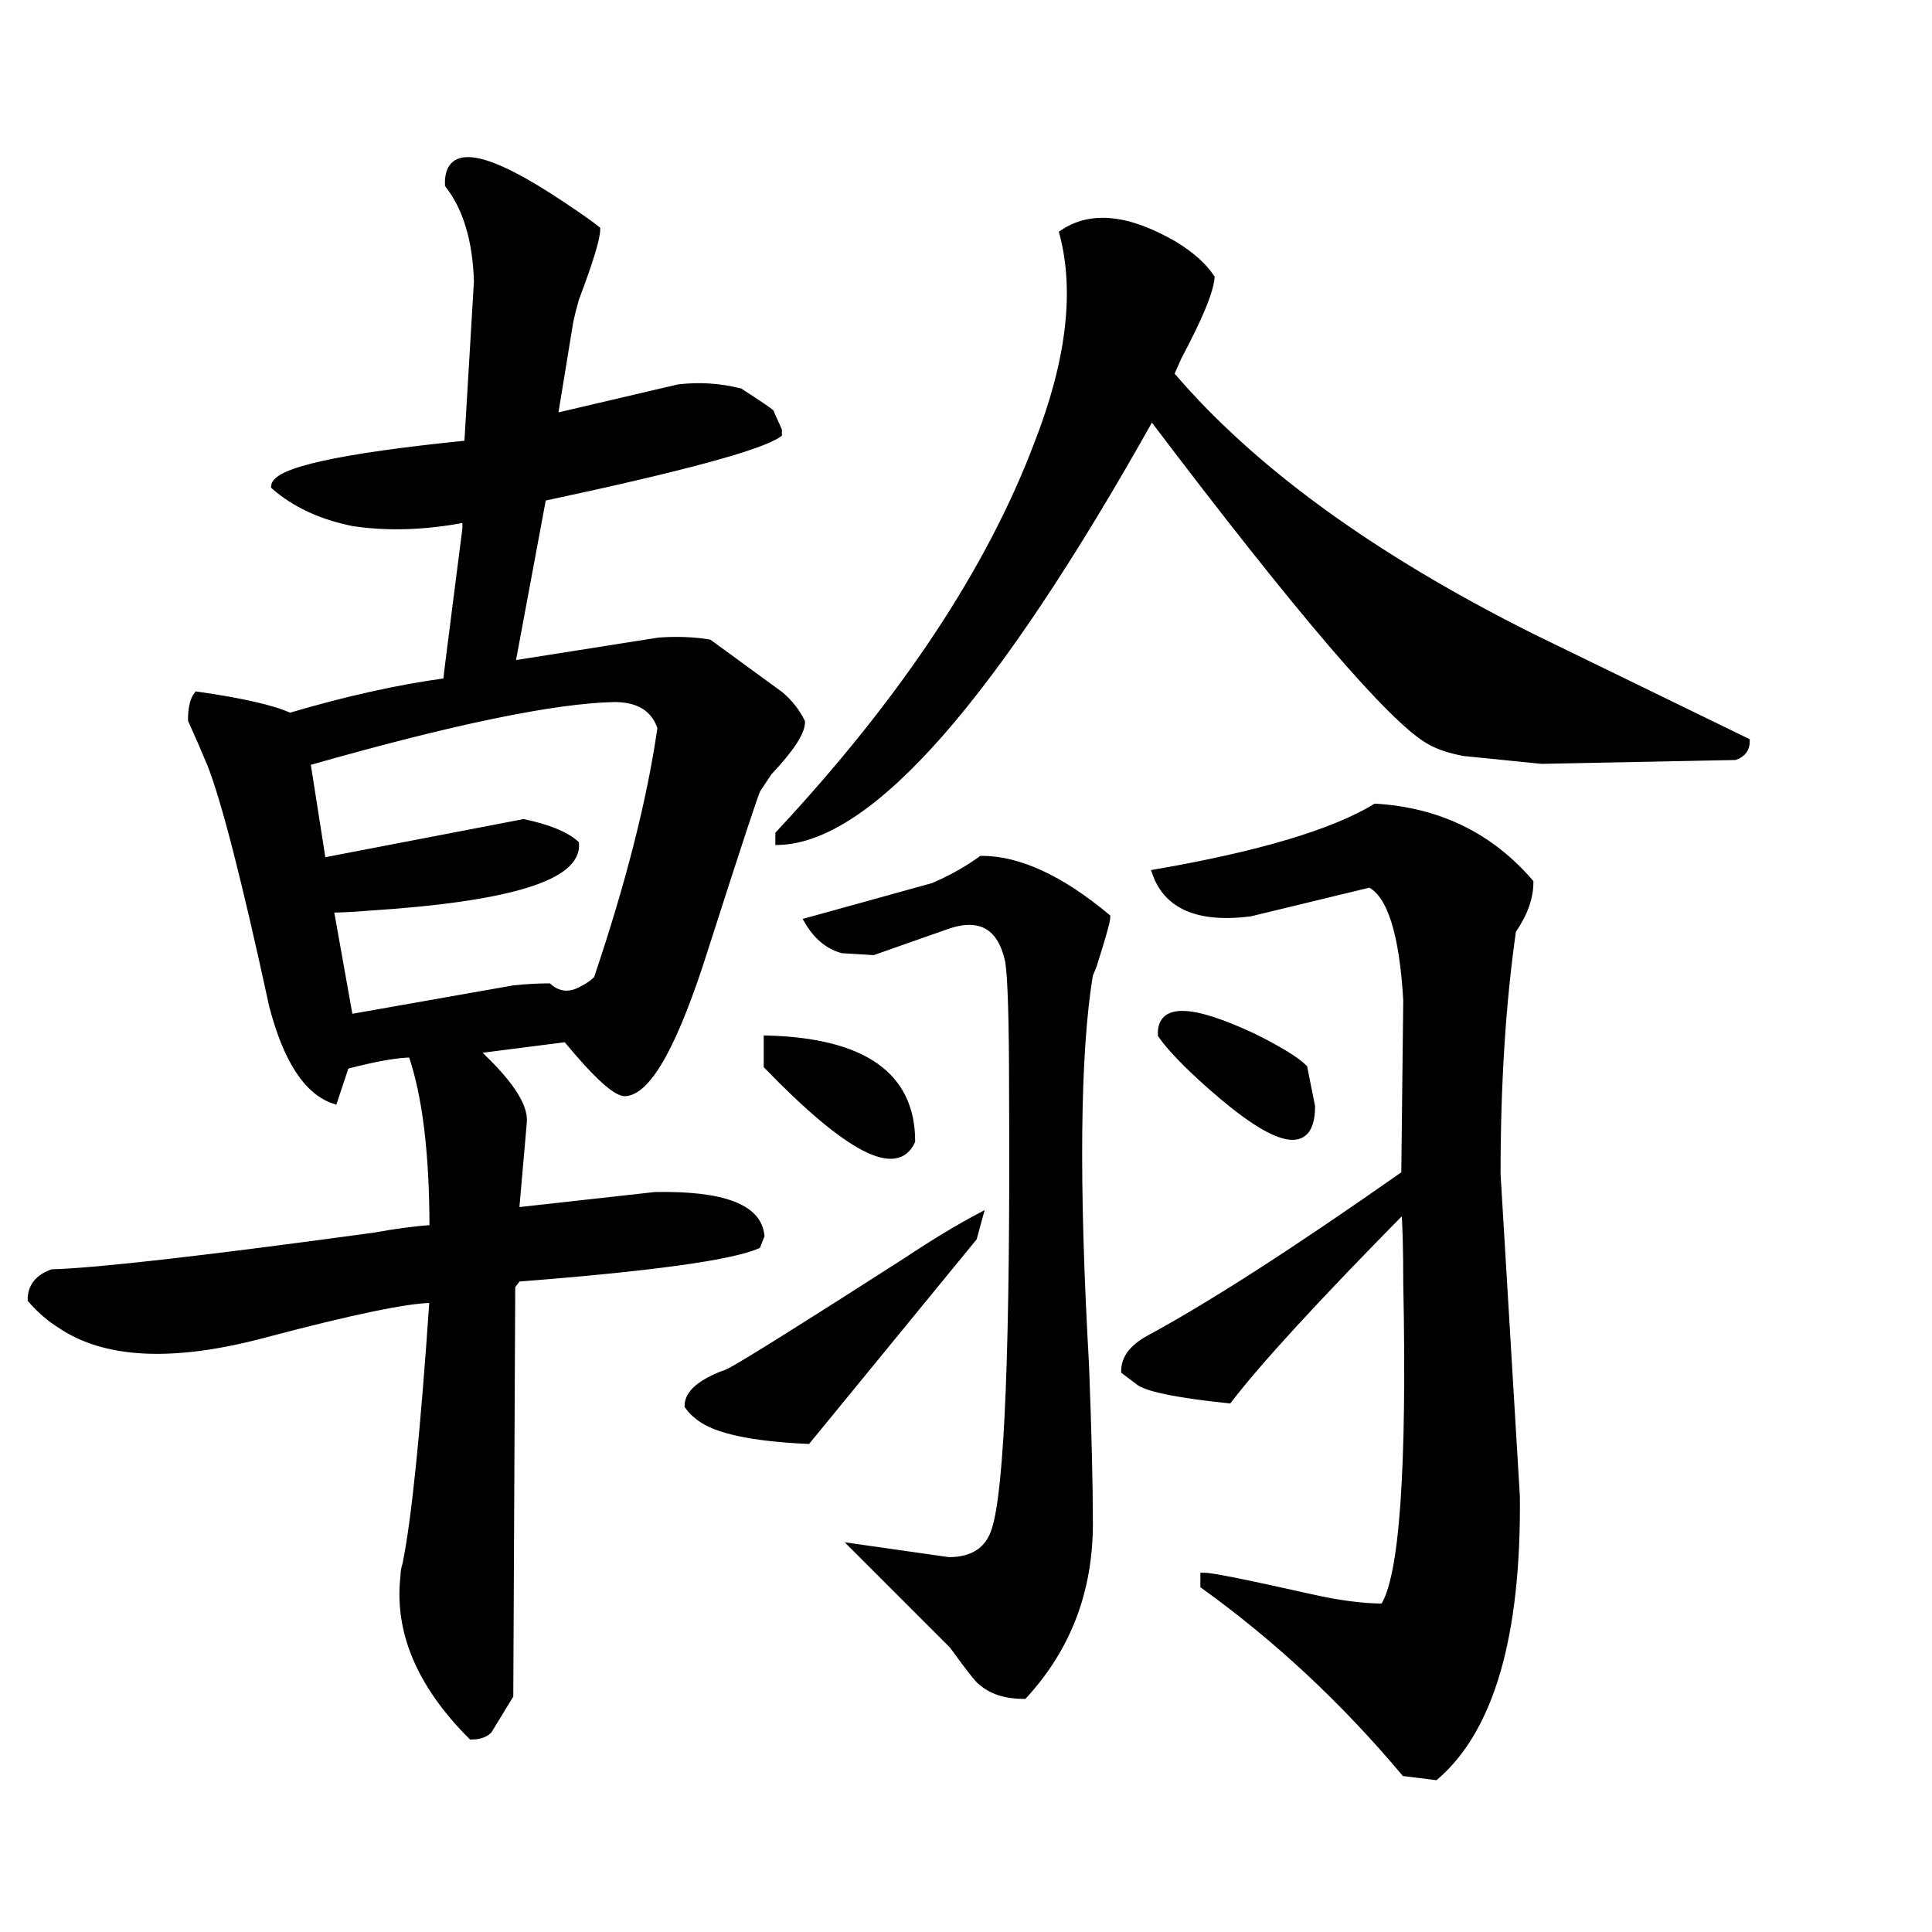 <svg width="296" height="296" version="1.1" xmlns="http://www.w3.org/2000/svg" xmlns:xlink="http://www.w3.org/1999/xlink"><path d="M234.73 97.58L267.58 113.57Q267.58 115.34 265.81 115.94L265.81 115.94L236.21 116.53L224.37 115.34Q221.11 114.75 219.04 113.57L219.04 113.57Q210.46 108.83 176.42 63.84L176.42 63.84Q140.30 128.37 119.29 128.96L119.29 128.96L119.29 127.78Q148 96.99 158.95 67.98L158.95 67.98Q166.35 49.04 162.80 35.72L162.80 35.72Q169.31 31.28 179.97 37.50L179.97 37.50Q183.82 39.86 185.59 42.53L185.59 42.53Q185.30 45.78 180.56 54.66L180.56 54.66L179.38 57.33Q198.02 79.23 234.73 97.58L234.73 97.58ZM177.90 158.56L177.90 158.56Q177.60 152.05 192.10 158.86L192.10 158.86Q198.02 161.82 199.80 163.59L199.80 163.59L200.98 169.51Q200.98 180.17 185.30 166.26L185.30 166.26Q179.97 161.52 177.90 158.56ZM234.43 135.18L234.43 135.18Q234.43 138.73 231.77 142.58L231.77 142.58Q229.40 159.15 229.40 179.87L229.40 179.87L232.36 229.30Q232.66 261.27 219.93 272.22L219.93 272.22L215.19 271.63Q201.28 255.06 184.41 242.92L184.41 242.92L184.41 241.44Q186.18 241.44 200.69 244.70L200.69 244.70Q207.20 246.18 211.94 246.18L211.94 246.18Q216.38 239.66 215.49 196.45L215.49 196.45Q215.49 189.05 215.19 185.20L215.19 185.20Q195.06 205.62 188.26 214.50L188.26 214.50Q177.01 213.32 174.64 211.84L174.64 211.84L172.27 210.06Q172.27 207.10 176.12 205.03L176.12 205.03Q190.33 197.34 215.19 179.87L215.19 179.87L215.49 153.23Q214.60 137.84 209.86 135.47L209.86 135.47L191.51 139.91Q179.67 141.39 177.01 133.70L177.01 133.70Q200.98 129.55 210.75 123.63L210.75 123.63Q225.26 124.52 234.43 135.18ZM139.71 174.84L139.71 174.84Q136.16 182.54 117.51 163.30L117.51 163.30L117.51 159.15Q139.71 159.74 139.71 174.84ZM169.61 140.50L169.61 140.50Q169.61 141.39 167.54 147.90L167.54 147.90L166.94 149.38Q163.98 167.44 166.35 209.18L166.35 209.18Q166.94 224.57 166.94 233.45L166.94 233.45Q166.94 248.84 156.88 259.79L156.88 259.79Q152.74 259.79 150.37 257.72L150.37 257.72Q149.78 257.42 145.93 252.10L145.93 252.10L144.74 250.91L130.83 237.00L145.34 239.07Q150.96 239.07 152.44 234.34L152.44 234.34Q155.40 225.16 155.10 167.44L155.10 167.44Q155.10 151.16 154.51 147.31L154.51 147.31Q152.74 139.02 144.74 141.98L144.74 141.98L133.79 145.83L129.06 145.54Q125.80 144.65 123.73 141.10L123.73 141.10L142.97 135.77Q147.11 133.99 150.37 131.62L150.37 131.62Q158.95 131.62 169.61 140.50ZM150.07 186.38L150.07 186.38L149.18 189.64L123.73 220.72Q111 220.13 107.15 217.17L107.15 217.17Q105.97 216.28 105.38 215.39L105.38 215.39Q105.38 212.73 110.41 210.66L110.41 210.66Q111.30 210.36 111.89 210.06L111.89 210.06Q115.74 207.99 138.82 193.19L138.82 193.19Q145.04 189.05 150.07 186.38ZM122.84 110.61L122.84 110.61Q122.84 112.98 117.81 118.30L117.81 118.30L116.03 120.97Q115.44 122.15 108.04 145.24L108.04 145.24Q101.23 166.85 95.90 167.44L95.90 167.44Q93.83 167.74 86.73 159.15L86.73 159.15L72.82 160.93Q80.51 168.03 80.22 171.88L80.22 171.88L79.03 185.50L100.34 183.13Q116.03 182.83 116.62 189.34L116.62 189.34L116.03 190.82Q109.82 193.49 79.33 195.86L79.33 195.86L78.44 197.04L78.14 259.79L74.89 265.12Q74 266.01 72.22 266.01L72.22 266.01Q60.38 254.17 61.86 241.44L61.86 241.44Q61.86 240.55 62.16 239.66L62.16 239.66Q64.23 229.60 66.30 199.11L66.30 199.11Q60.68 199.11 40.55 204.44L40.55 204.44Q19.54 210.06 9.18 202.96L9.18 202.96Q6.81 201.48 4.74 199.11L4.74 199.11Q4.74 196.15 7.99 194.97L7.99 194.97Q18.35 194.67 57.42 189.34L57.42 189.34Q62.16 188.46 66.30 188.16L66.30 188.16Q66.30 170.99 63.05 161.52L63.05 161.52Q59.79 161.52 52.98 163.30L52.98 163.30L51.21 168.62Q44.99 166.55 41.74 154.12L41.74 154.12Q35.52 125.41 32.26 117.12L32.26 117.12Q30.78 113.57 29.30 110.31L29.30 110.31Q29.30 107.65 30.19 106.46L30.19 106.46Q40.55 107.94 44.40 109.72L44.40 109.72Q57.42 105.87 68.38 104.39L68.38 104.39Q68.38 104.10 71.34 81.01L71.34 81.01Q71.34 80.12 71.34 79.53L71.34 79.53Q62.16 81.30 54.17 80.12L54.17 80.12Q46.77 78.64 42.03 74.50L42.03 74.50Q42.33 70.94 71.63 67.98L71.63 67.98L73.11 43.12Q72.82 33.65 68.67 28.32L68.67 28.32Q68.38 19.44 86.43 31.58L86.43 31.58Q89.98 33.94 91.46 35.13L91.46 35.13Q91.46 37.20 88.21 45.78L88.21 45.78Q87.62 47.86 87.32 49.34L87.32 49.34L84.95 63.84L103.90 59.40Q108.63 58.81 113.37 59.99L113.37 59.99Q118.40 63.25 118.10 63.25L118.10 63.25L119.29 65.91L119.29 66.50Q115.14 69.46 83.18 76.27L83.18 76.27L78.44 101.73L100.94 98.18Q105.08 97.88 108.63 98.47L108.63 98.47L119.58 106.46Q121.66 108.24 122.84 110.61ZM101.23 111.50L101.23 111.50Q99.75 107.06 94.13 107.06L94.13 107.06Q80.22 107.35 47.06 116.82L47.06 116.82L49.43 131.92L80.22 126.00Q85.84 127.18 88.21 129.26L88.21 129.26Q88.80 136.95 56.54 139.02L56.54 139.02Q52.98 139.32 50.62 139.32L50.62 139.32L53.58 155.90L78.74 151.46Q81.70 151.16 84.06 151.16L84.06 151.16Q86.43 153.23 89.39 151.46L89.39 151.46Q90.58 150.86 91.46 149.98L91.46 149.98Q98.86 128.07 101.23 111.50Z" stroke="#000" fill="black" /></svg>
